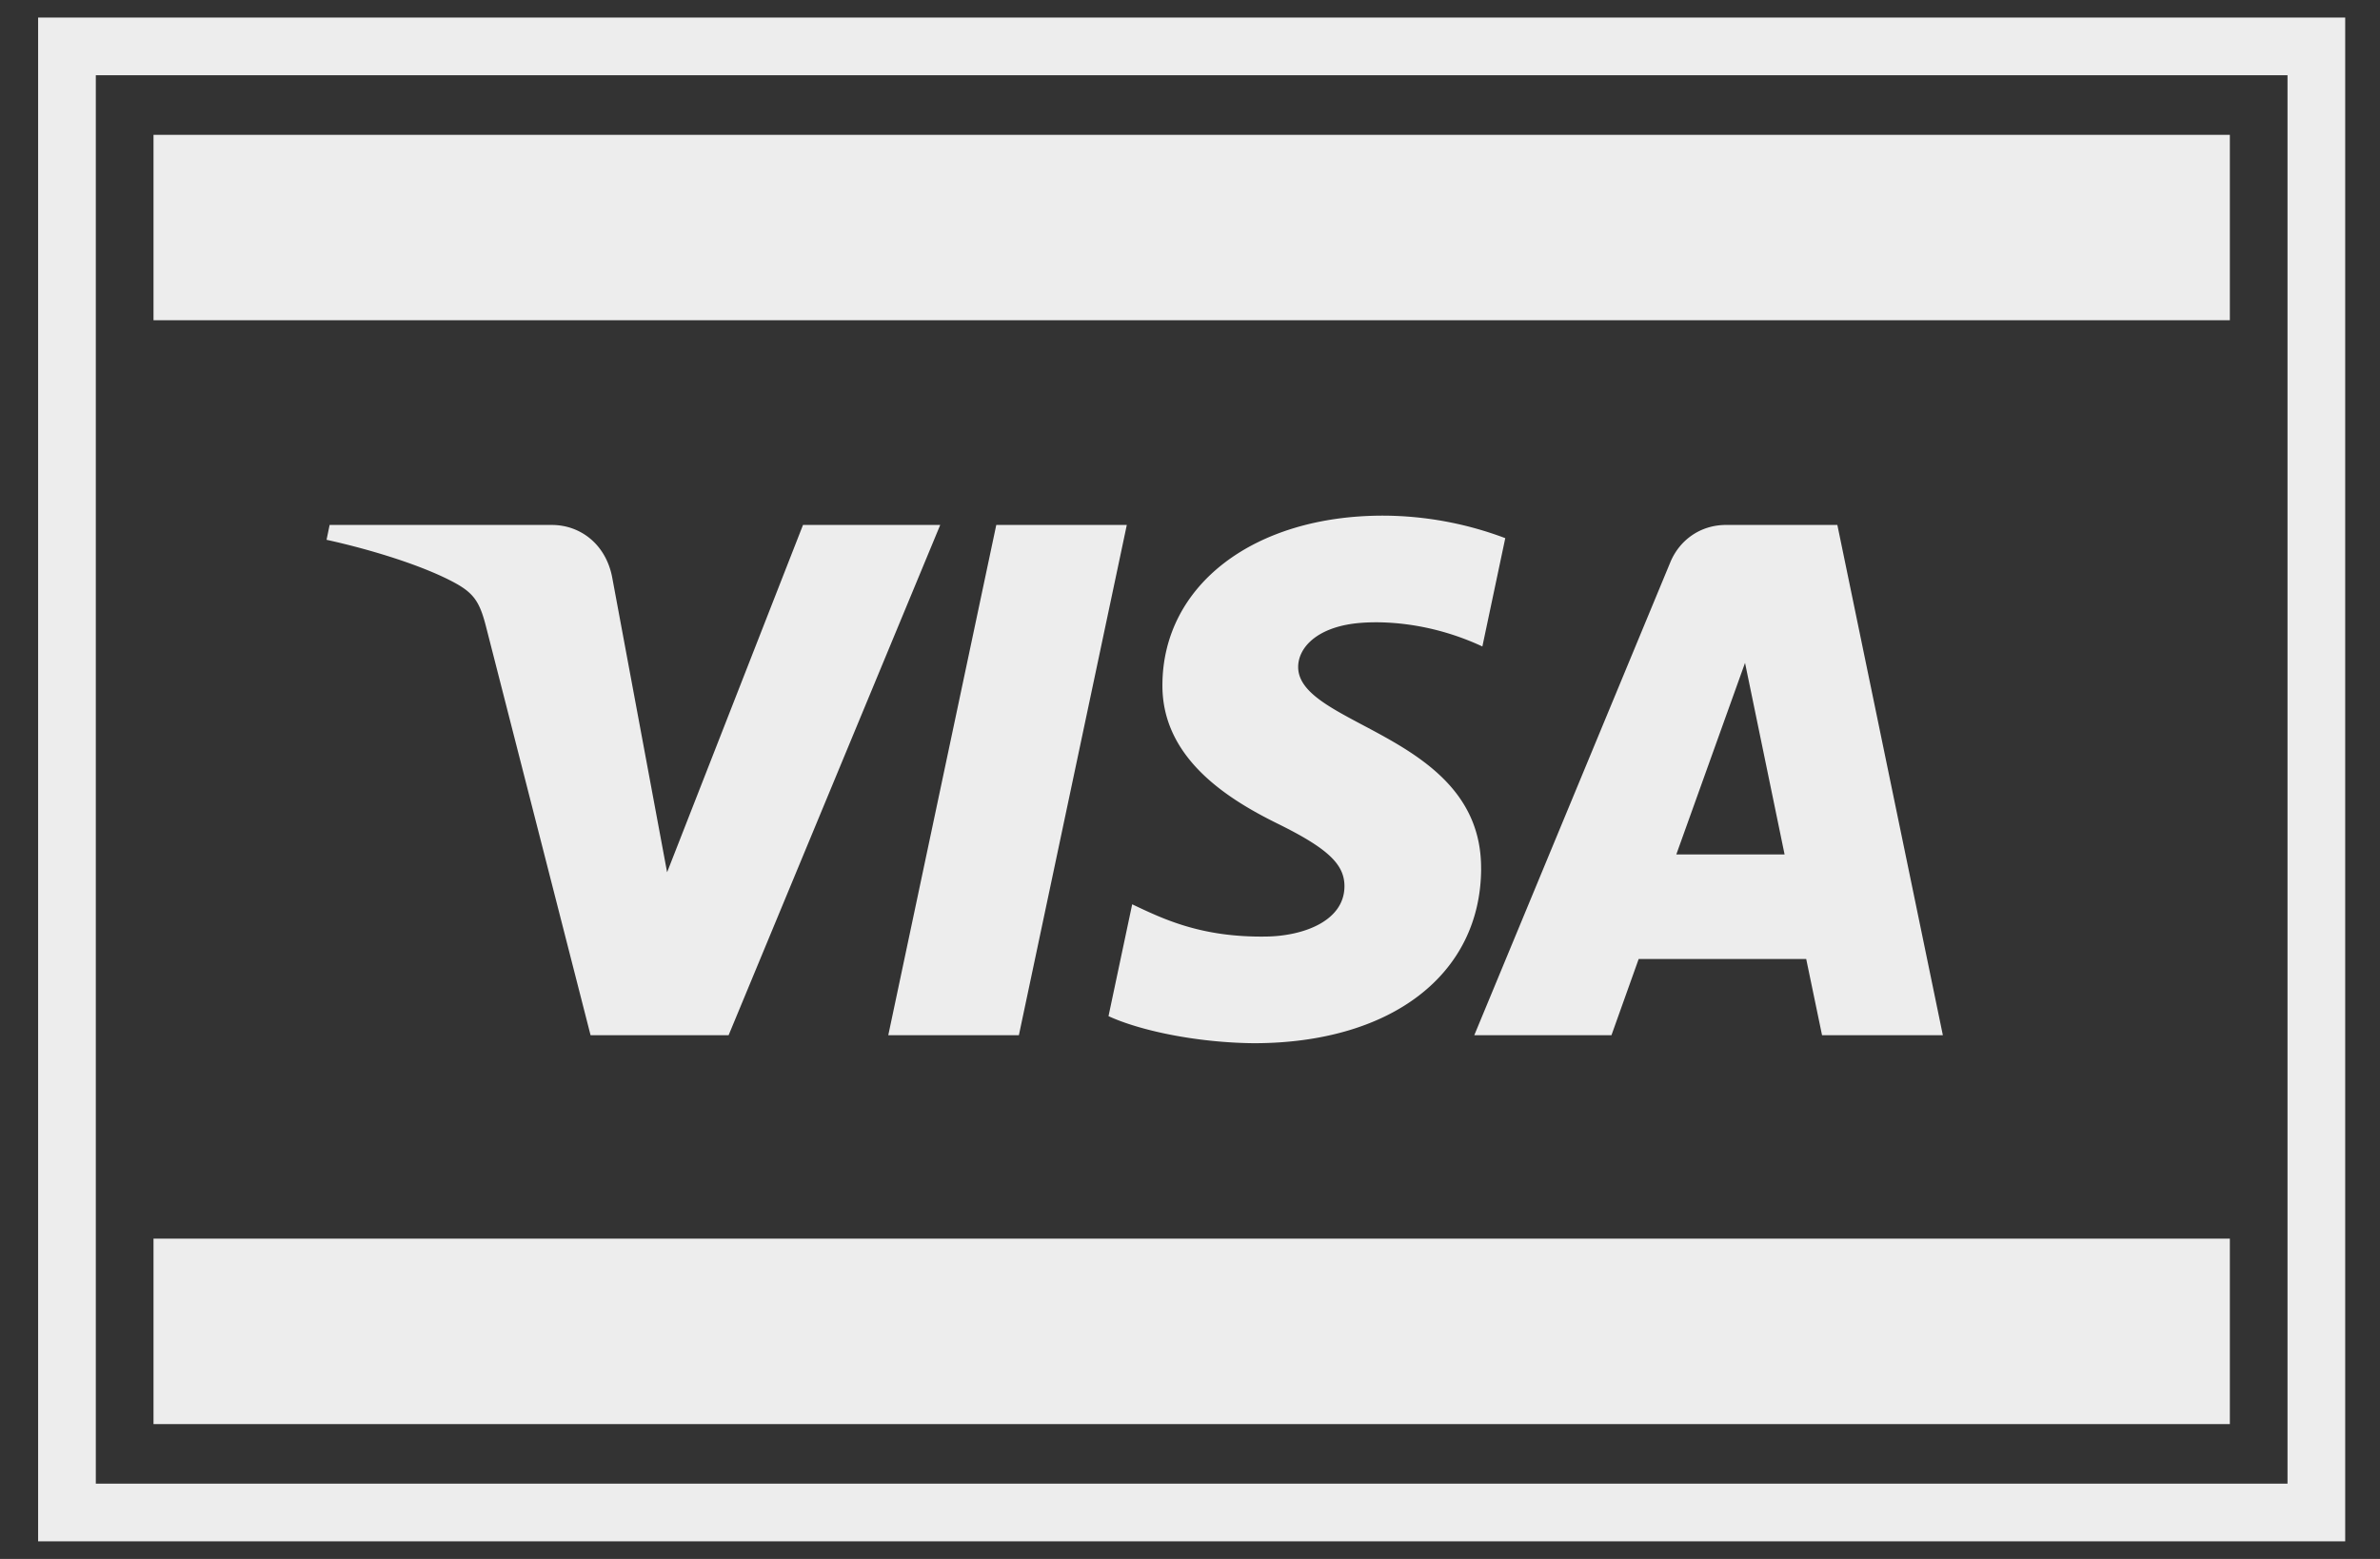 <svg width="58" height="38" fill="none" xmlns="http://www.w3.org/2000/svg"><rect width="100%" height="100%" fill="#333333" stroke="none"/><path d="M54.341 3.286h-50.6v4.52h50.6v-4.52zM27.46 12.796 24.83 25.234h-3.183l2.632-12.438h3.183zm13.391 8.032 1.675-4.67.964 4.67h-2.639zm3.553 4.406h2.943l-2.571-12.438H42.06c-.613 0-1.128.36-1.356.913l-4.776 11.525h3.343l.663-1.857h4.083l.386 1.857zm-8.31-4.06c.015-3.283-4.488-3.465-4.458-4.931.01-.446.43-.92 1.35-1.042.456-.06 1.713-.107 3.139.557l.558-2.64a8.503 8.503 0 0 0-2.978-.549c-3.146 0-5.36 1.69-5.377 4.111-.02 1.791 1.581 2.79 2.785 3.386 1.241.609 1.657 1 1.651 1.545-.008.835-.99 1.204-1.903 1.218-1.602.025-2.53-.437-3.27-.786l-.577 2.726c.745.345 2.118.645 3.538.66 3.345 0 5.533-1.67 5.543-4.255zm-13.181-8.378-5.157 12.438h-3.364l-2.539-9.926c-.153-.61-.287-.835-.755-1.093-.766-.42-2.03-.813-3.14-1.057l.075-.362h5.416c.69 0 1.31.465 1.468 1.268l1.34 7.198 3.312-8.466h3.344zM54.341 30.193h-50.6v4.521h50.6v-4.521z" fill="#EDEDED"/><path stroke="#EDEDED" stroke-width="1.406" d="M1.632 1.131h54.817v35.737H1.632z"/></svg>